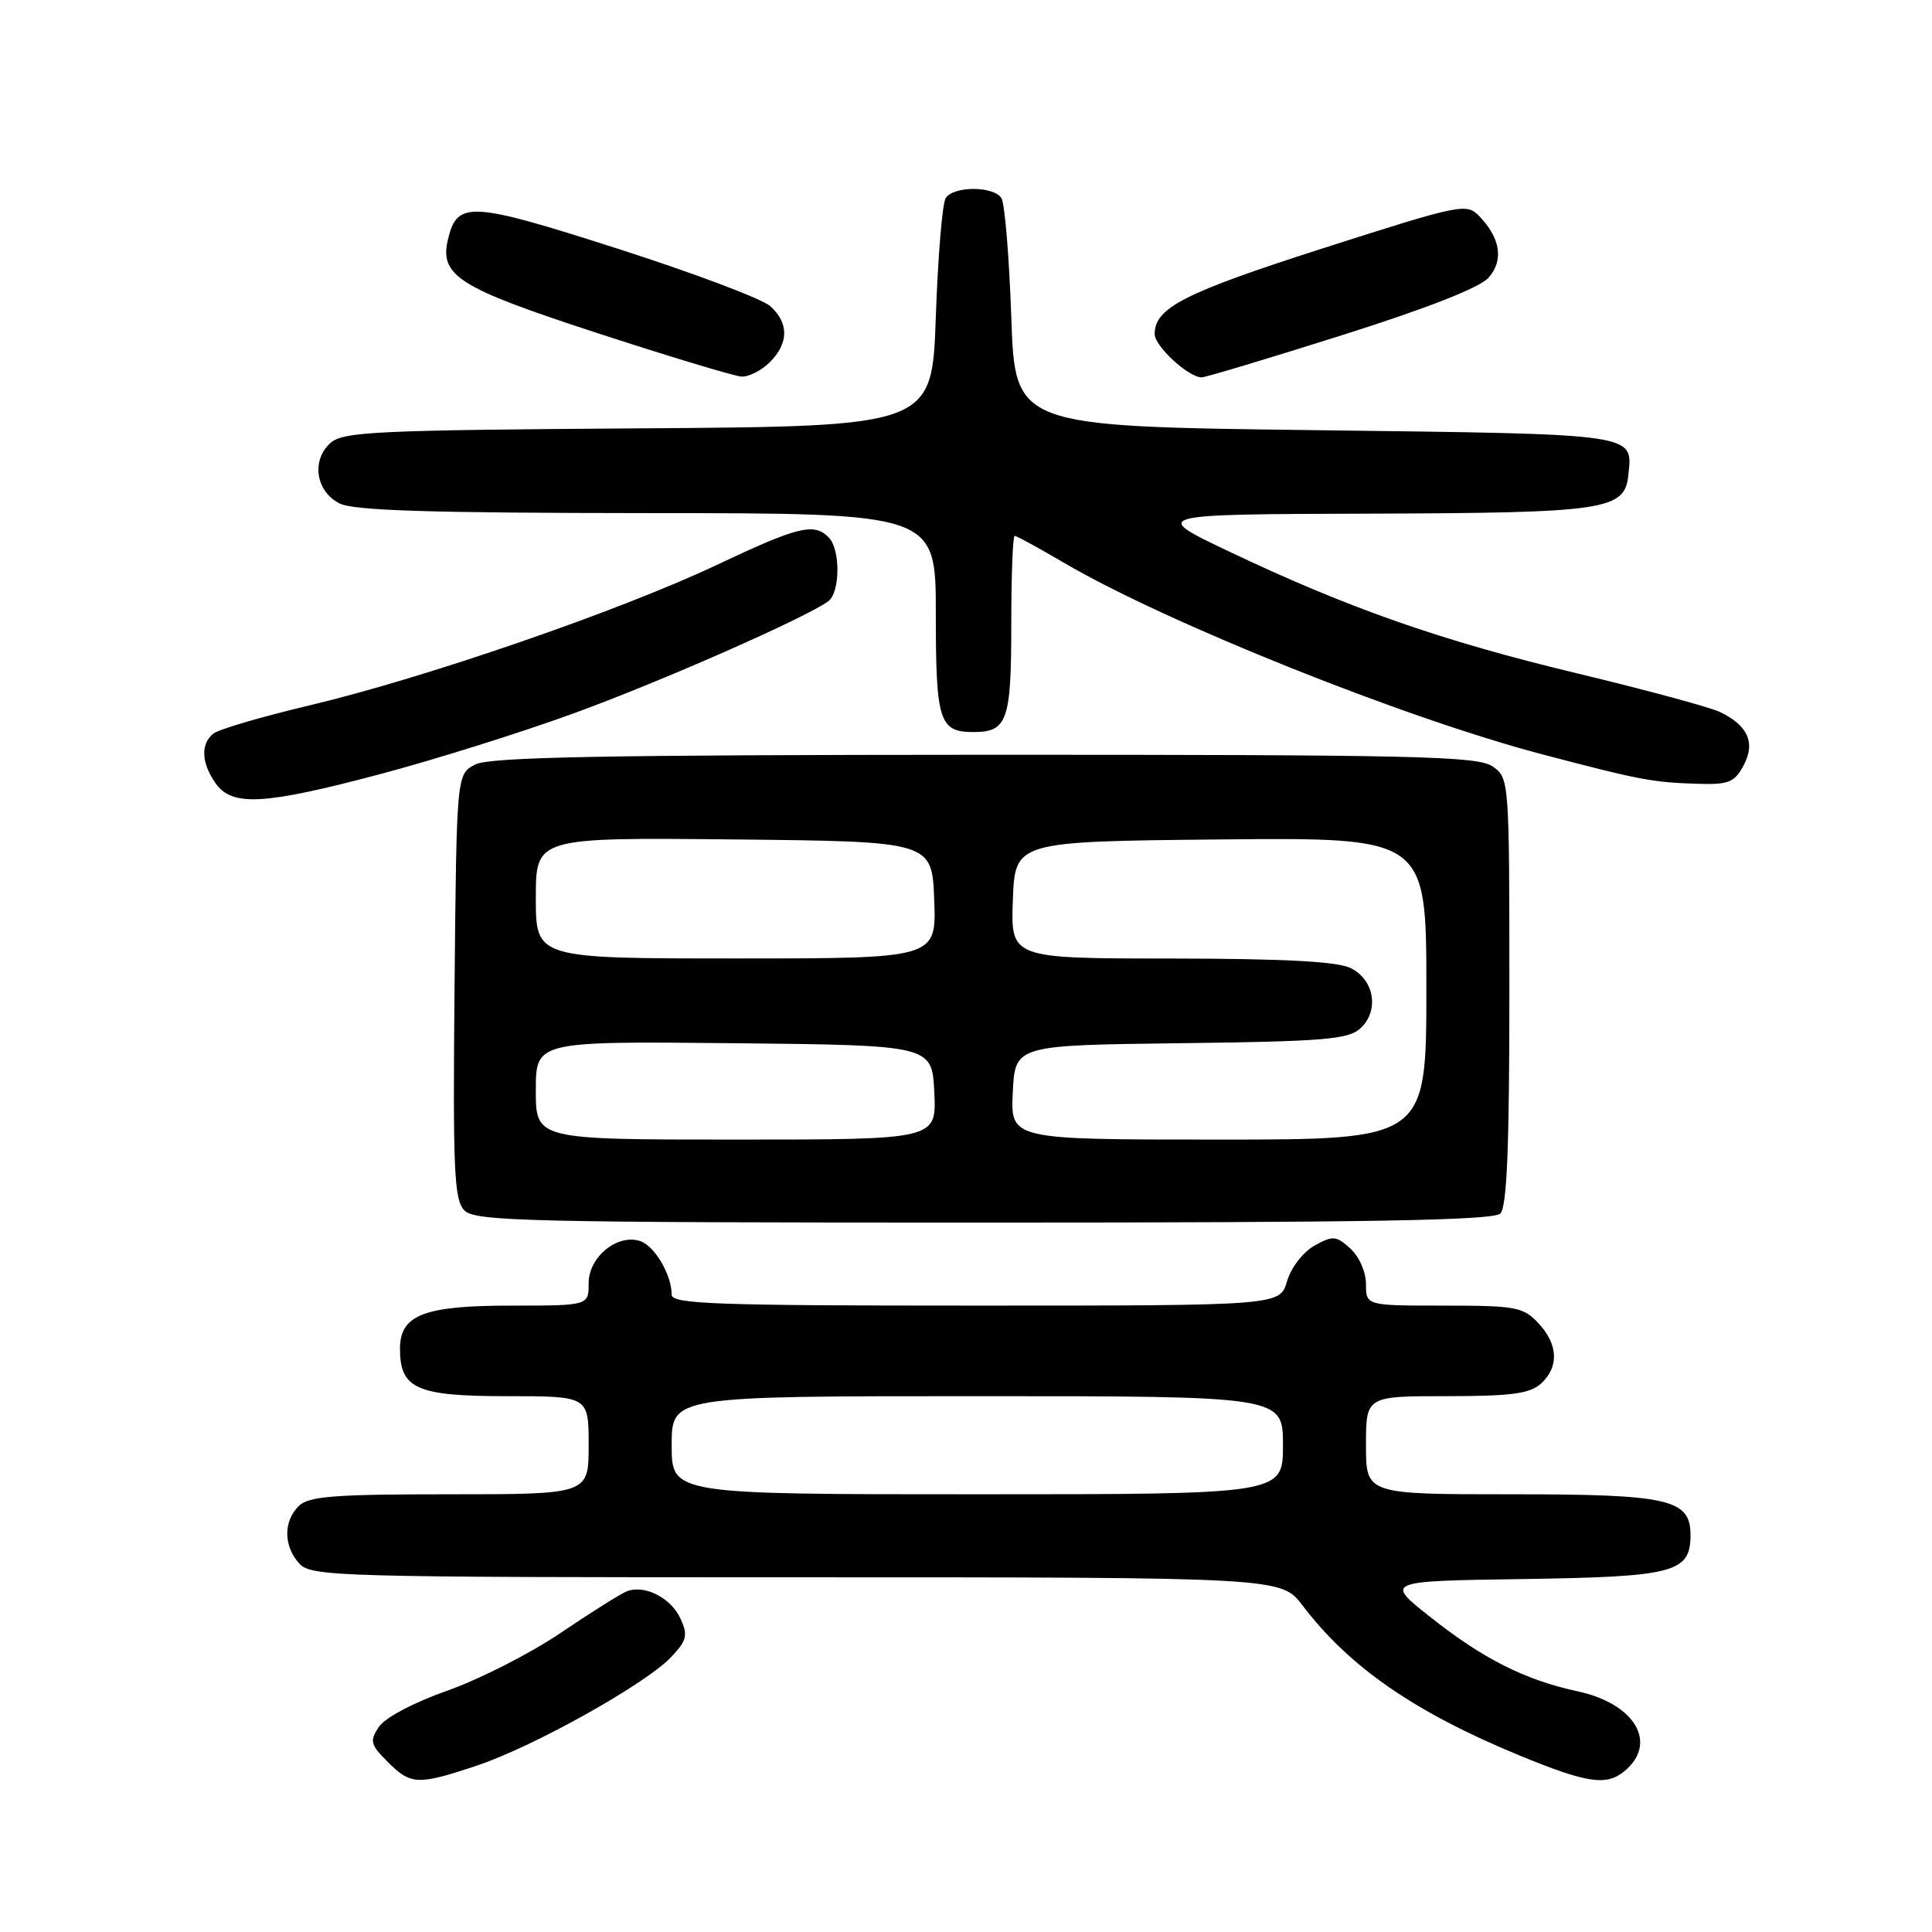 <?xml version="1.0" encoding="UTF-8" standalone="no"?>
<!DOCTYPE svg PUBLIC "-//W3C//DTD SVG 1.1//EN" "http://www.w3.org/Graphics/SVG/1.1/DTD/svg11.dtd" >
<svg xmlns="http://www.w3.org/2000/svg" xmlns:xlink="http://www.w3.org/1999/xlink" version="1.1" viewBox="0 0 256 256">
 <g >
 <path fill="currentColor"
d=" M 63.28 233.92 C 70.76 231.41 85.62 223.10 88.94 219.56 C 91.01 217.36 91.18 216.68 90.17 214.48 C 88.90 211.69 85.35 209.91 83.00 210.88 C 82.17 211.22 78.24 213.70 74.25 216.39 C 70.27 219.09 63.54 222.51 59.30 224.01 C 54.82 225.59 51.01 227.60 50.20 228.82 C 48.96 230.69 49.08 231.17 51.36 233.45 C 54.45 236.54 55.36 236.57 63.28 233.92 Z  M 215.17 234.75 C 219.77 231.04 216.71 225.75 209.01 224.10 C 202.08 222.61 196.49 219.79 189.50 214.25 C 183.50 209.50 183.50 209.50 201.95 209.23 C 221.87 208.93 224.00 208.37 224.00 203.40 C 224.00 198.64 221.17 198.00 200.28 198.00 C 181.00 198.00 181.00 198.00 181.00 191.50 C 181.00 185.00 181.00 185.00 191.67 185.00 C 200.20 185.00 202.71 184.67 204.17 183.35 C 206.61 181.14 206.48 178.14 203.83 175.31 C 201.83 173.18 200.83 173.00 191.33 173.00 C 181.00 173.00 181.00 173.00 181.00 170.15 C 181.00 168.55 180.10 166.50 178.93 165.44 C 177.05 163.73 176.62 163.70 174.18 165.05 C 172.67 165.89 171.08 167.95 170.54 169.77 C 169.59 173.00 169.59 173.00 129.29 173.00 C 94.72 173.00 89.00 172.79 89.00 171.55 C 89.00 168.90 86.72 165.05 84.80 164.44 C 81.77 163.47 78.00 166.57 78.00 170.02 C 78.00 173.00 78.00 173.00 67.72 173.00 C 56.15 173.00 53.00 174.23 53.00 178.73 C 53.00 184.02 55.21 185.00 67.15 185.00 C 78.00 185.00 78.00 185.00 78.00 191.50 C 78.00 198.00 78.00 198.00 59.57 198.00 C 44.15 198.00 40.89 198.26 39.57 199.57 C 37.53 201.61 37.57 204.87 39.65 207.17 C 41.23 208.91 44.58 209.00 105.54 209.00 C 169.76 209.00 169.76 209.00 172.61 212.75 C 178.80 220.90 187.45 226.88 201.30 232.59 C 210.22 236.26 212.80 236.66 215.17 234.75 Z  M 198.80 160.80 C 199.68 159.92 200.00 151.99 200.00 131.36 C 200.00 103.30 199.98 103.10 197.78 101.56 C 195.82 100.19 187.78 100.00 130.53 100.01 C 80.12 100.03 64.94 100.31 63.00 101.29 C 60.50 102.56 60.50 102.56 60.23 130.69 C 60.00 155.28 60.17 159.03 61.56 160.41 C 62.97 161.83 70.31 162.00 130.37 162.00 C 181.33 162.00 197.89 161.71 198.80 160.80 Z  M 50.50 102.54 C 57.65 100.64 69.12 97.04 76.00 94.53 C 87.49 90.35 106.77 81.86 109.75 79.67 C 111.34 78.50 111.38 72.78 109.80 71.20 C 107.84 69.24 105.78 69.75 94.88 74.90 C 82.00 80.98 56.25 89.85 41.00 93.47 C 34.67 94.97 28.94 96.65 28.25 97.22 C 26.56 98.61 26.68 101.09 28.56 103.78 C 30.75 106.90 34.97 106.67 50.50 102.54 Z  M 231.03 101.43 C 232.64 98.43 231.63 96.14 227.90 94.34 C 226.58 93.71 218.07 91.41 209.00 89.23 C 190.96 84.90 178.75 80.63 162.86 73.08 C 152.50 68.15 152.50 68.15 181.50 68.06 C 212.76 67.96 215.28 67.59 215.76 62.98 C 216.34 57.39 217.40 57.54 174.29 57.00 C 134.50 56.50 134.50 56.50 134.00 42.00 C 133.72 34.02 133.14 26.94 132.69 26.25 C 131.64 24.63 126.36 24.63 125.31 26.25 C 124.86 26.94 124.28 34.02 124.00 42.00 C 123.50 56.50 123.50 56.50 84.57 56.76 C 49.68 57.00 45.44 57.20 43.77 58.71 C 41.22 61.02 41.85 65.13 45.00 66.71 C 46.88 67.66 57.03 67.97 85.75 67.99 C 124.00 68.00 124.00 68.00 124.00 81.30 C 124.00 95.59 124.45 97.00 129.00 97.00 C 133.47 97.00 134.00 95.50 134.00 82.80 C 134.00 76.31 134.20 71.00 134.45 71.00 C 134.69 71.00 137.65 72.61 141.01 74.59 C 154.57 82.53 186.13 95.17 204.38 99.96 C 217.39 103.38 218.99 103.68 225.08 103.86 C 229.04 103.98 229.85 103.65 231.03 101.43 Z  M 102.00 48.00 C 104.52 45.48 104.55 42.81 102.07 40.57 C 101.01 39.61 91.94 36.19 81.90 32.97 C 62.45 26.73 60.64 26.61 59.40 31.54 C 58.15 36.53 60.57 38.07 79.10 44.12 C 88.67 47.24 97.29 49.84 98.25 49.90 C 99.21 49.95 100.90 49.10 102.00 48.00 Z  M 177.84 44.41 C 189.25 40.80 196.13 38.09 197.27 36.77 C 199.26 34.47 198.82 31.57 196.03 28.66 C 194.33 26.89 193.66 27.02 175.30 32.90 C 156.93 38.79 153.00 40.79 153.00 44.26 C 153.00 45.88 157.47 50.00 159.23 50.00 C 159.75 50.00 168.13 47.48 177.84 44.41 Z  M 89.00 191.50 C 89.00 185.00 89.00 185.00 129.50 185.00 C 170.00 185.00 170.00 185.00 170.00 191.50 C 170.00 198.00 170.00 198.00 129.50 198.00 C 89.00 198.00 89.00 198.00 89.00 191.50 Z  M 71.00 144.48 C 71.00 137.97 71.00 137.97 97.25 138.23 C 123.50 138.50 123.50 138.50 123.80 144.75 C 124.10 151.00 124.10 151.00 97.55 151.00 C 71.00 151.00 71.00 151.00 71.00 144.48 Z  M 134.20 144.75 C 134.50 138.50 134.50 138.50 156.44 138.23 C 175.33 138.00 178.65 137.73 180.24 136.28 C 182.78 133.98 182.14 129.87 179.00 128.29 C 177.23 127.40 170.30 127.03 155.21 127.01 C 133.92 127.00 133.92 127.00 134.21 119.25 C 134.50 111.50 134.50 111.50 161.75 111.23 C 189.00 110.97 189.00 110.97 189.00 130.98 C 189.00 151.00 189.00 151.00 161.45 151.00 C 133.90 151.00 133.90 151.00 134.20 144.75 Z  M 71.00 118.98 C 71.00 110.97 71.00 110.97 97.25 111.23 C 123.50 111.50 123.50 111.50 123.79 119.25 C 124.08 127.00 124.08 127.00 97.54 127.00 C 71.00 127.00 71.00 127.00 71.00 118.98 Z "/>
</g>
</svg>